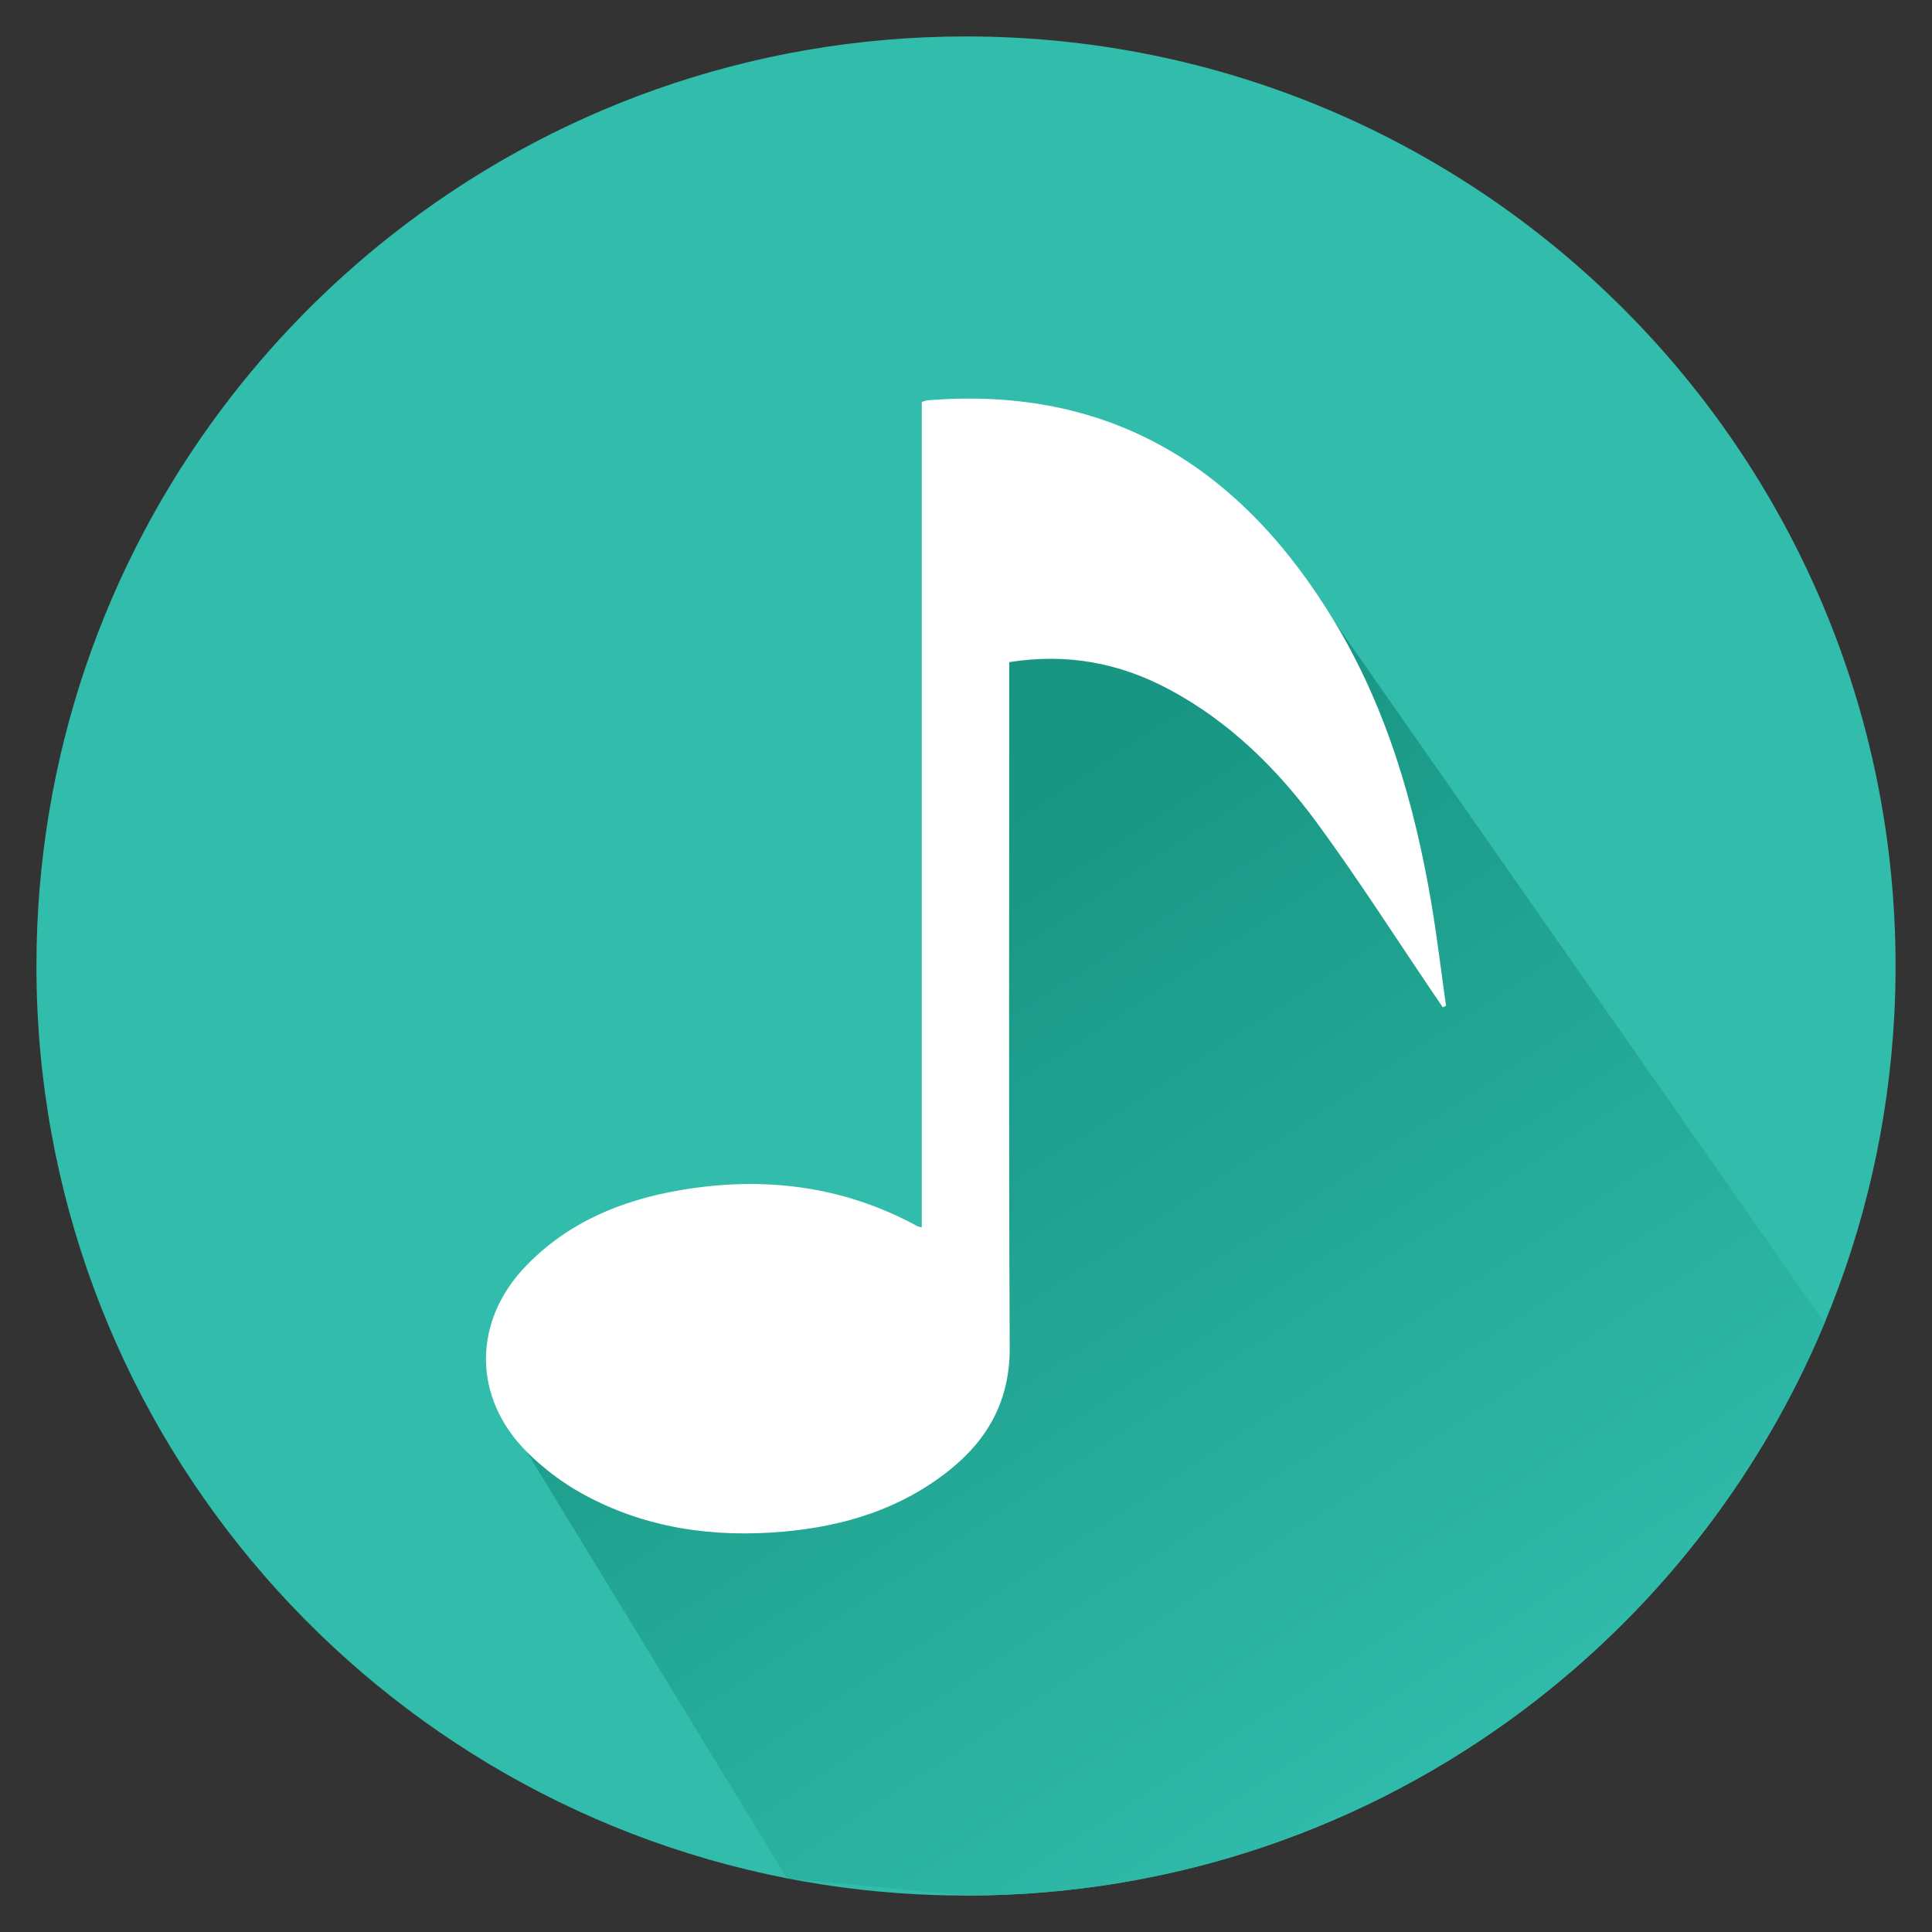 <?xml version="1.0" encoding="iso-8859-1"?>
<!-- Generator: Adobe Illustrator 16.0.0, SVG Export Plug-In . SVG Version: 6.00 Build 0)  -->
<!DOCTYPE svg PUBLIC "-//W3C//DTD SVG 1.1//EN" "http://www.w3.org/Graphics/SVG/1.1/DTD/svg11.dtd">
<svg version="1.1" id="Layer_1" xmlns="http://www.w3.org/2000/svg" xmlns:xlink="http://www.w3.org/1999/xlink" x="0px" y="0px"
	 width="1137px" height="1137px" viewBox="0 0 1137 1137" style="enable-background:new 0 0 1137 1137;" xml:space="preserve">
<rect x="0" y="0" width="1137" height="1137" fill="#333333" stroke="none"/>
<g id="Layer_1_1_">
	<path style="fill:#31BCAB;" d="M1115.56,568.5c0,9.5-0.239,18.95-0.72,28.33c-3.271,64.13-17.58,125.34-41.08,181.78
		c-19.279,46.278-44.729,89.358-75.33,128.188c-29.58,37.562-63.989,71.142-102.279,99.82
		c-91.33,68.42-204.761,108.938-327.649,108.938c-5.811,0-11.591-0.09-17.36-0.27c-29.98-0.93-59.36-4.28-87.94-9.86
		C211.46,1056.34,21.44,834.61,21.44,568.5c0-122.89,40.521-236.32,108.94-327.65c28.67-38.29,62.26-72.69,99.81-102.29
		C323.28,65.21,440.78,21.44,568.5,21.44C870.63,21.44,1115.56,266.37,1115.56,568.5z"/>
	<g id="Layer_2">
	</g>
	
		<linearGradient id="SVGID_1_" gradientUnits="userSpaceOnUse" x1="500.176" y1="603.479" x2="850.894" y2="68.364" gradientTransform="matrix(1 0 0 -1 -0.02 1136.095)">
		<stop  offset="0" style="stop-color:#189583"/>
		<stop  offset="1" style="stop-color:#31BCAB"/>
	</linearGradient>
	<path style="fill:url(#SVGID_1_);" d="M1073.76,778.61c-19.279,46.278-44.729,89.358-75.33,128.188
		c-29.58,37.562-63.989,71.142-102.279,99.82c-91.33,68.42-204.761,108.938-327.65,108.938l-105.3-10.13L310,854.39l245.817-103.552
		l33.003-402.041l196.799,17.473L1073.76,778.61z"/>
	<g>
		<path style="fill:#FFFFFF;" d="M542.465,722.358c0-162.151,0-323.87,0-485.807c1.396-0.413,2.344-0.876,3.32-0.958
			c108.517-8.893,185.541,40.459,239.838,130.674c30.543,50.748,46.771,106.748,56.646,164.72c3.442,20.221,5.85,40.616,8.73,60.934
			c-0.635,0.298-1.268,0.599-1.898,0.898c-2.069-3.05-4.135-6.099-6.202-9.146c-22.465-33.114-43.994-66.91-67.656-99.143
			c-23.52-32.04-51.64-59.815-87.233-78.828c-29.138-15.563-60.057-21.432-94.053-16.032c0,3.008,0,6.079,0,9.149
			c0,131.403-0.363,262.808,0.271,394.206c0.15,30.875-12.583,53.937-35.706,72.354c-28.278,22.524-61.418,32.748-96.86,35.956
			c-41.799,3.784-82.188-1.882-119.295-22.443c-11.74-6.504-22.88-14.994-32.373-24.498c-32.029-32.066-31.836-76.942-0.362-109.493
			c24.765-25.613,56.066-38.513,90.379-44.419c48.759-8.392,95.699-2.88,139.728,21.051
			C540.372,721.877,541.144,721.971,542.465,722.358z"/>
	</g>
</g>
<g id="Layer_3">
</g>
</svg>
